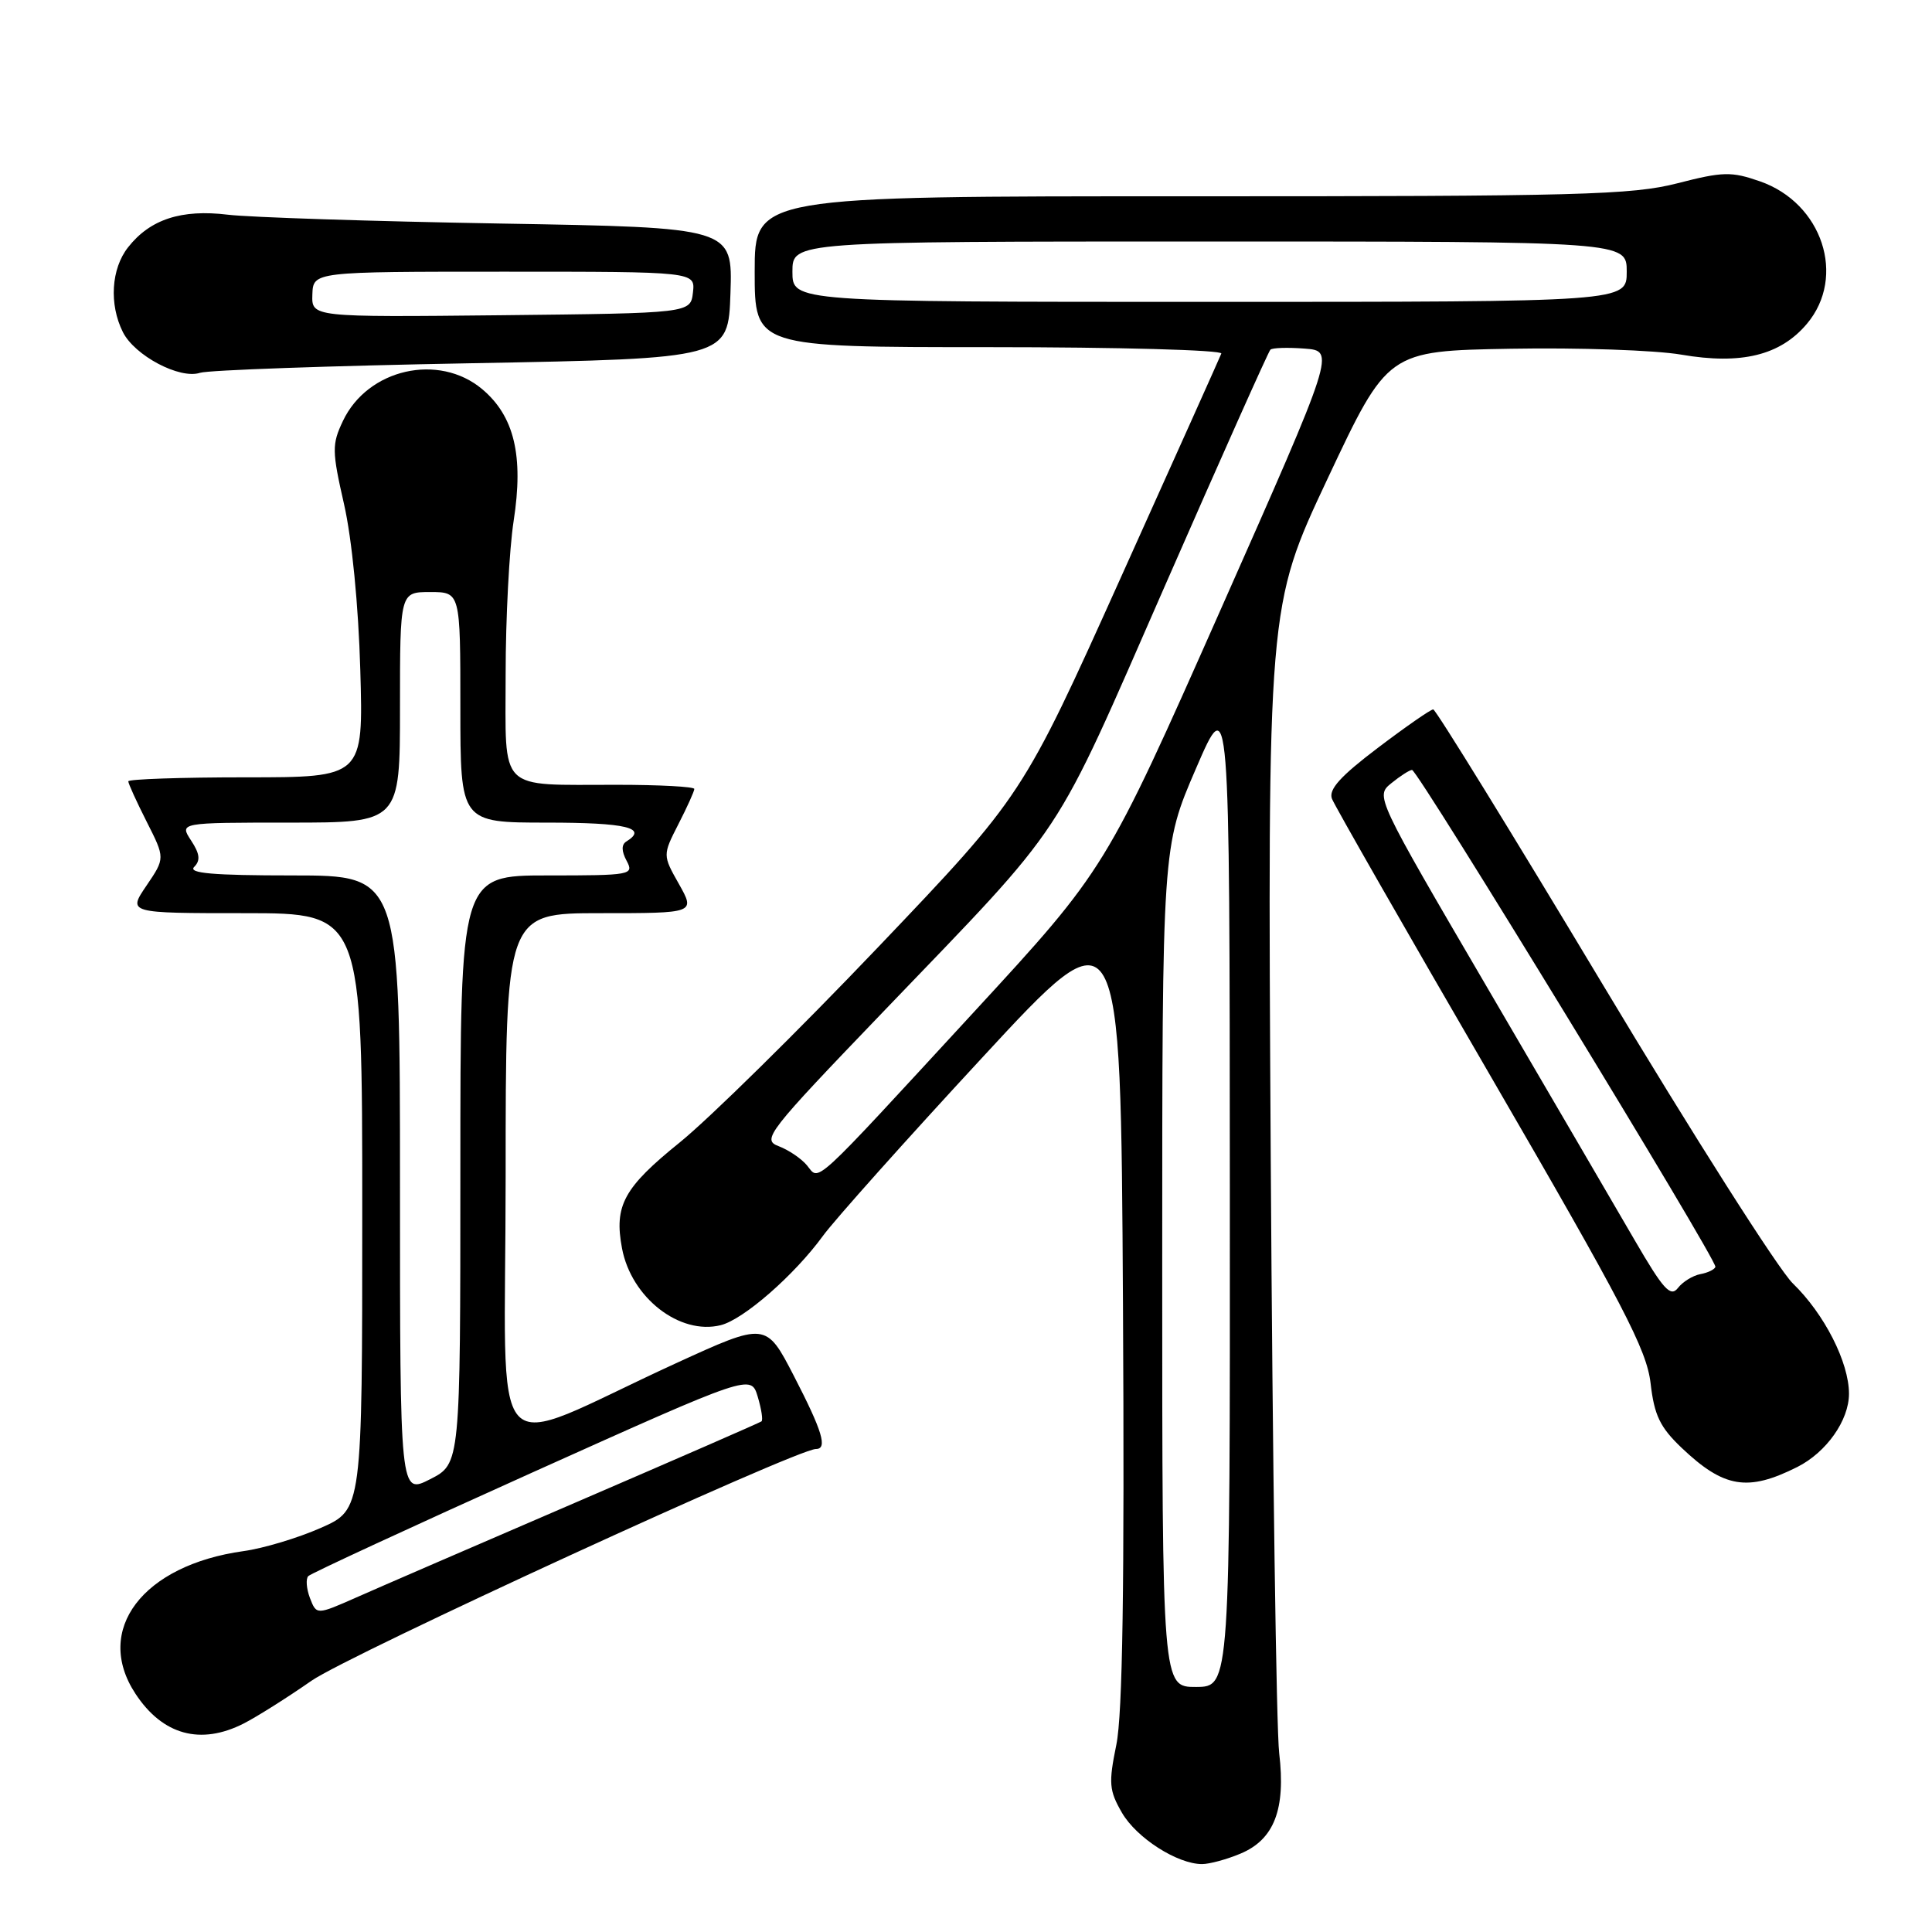 <?xml version="1.0" encoding="UTF-8" standalone="no"?>
<!DOCTYPE svg PUBLIC "-//W3C//DTD SVG 1.1//EN" "http://www.w3.org/Graphics/SVG/1.1/DTD/svg11.dtd" >
<svg xmlns="http://www.w3.org/2000/svg" xmlns:xlink="http://www.w3.org/1999/xlink" version="1.1" viewBox="0 0 256 256">
 <g >
 <path fill="currentColor"
d=" M 164.36 245.62 C 168.84 243.75 170.38 239.74 169.50 232.31 C 169.12 229.11 168.62 193.62 168.38 153.43 C 167.95 80.36 167.95 80.36 175.91 63.43 C 183.88 46.50 183.88 46.50 200.19 46.21 C 209.16 46.05 219.32 46.40 222.77 46.99 C 230.73 48.36 235.91 47.09 239.43 42.90 C 244.68 36.66 241.47 26.91 233.21 24.03 C 229.42 22.71 228.31 22.73 222.25 24.29 C 216.23 25.83 209.23 26.02 157.75 26.01 C 100.00 26.00 100.00 26.00 100.00 36.00 C 100.00 46.00 100.00 46.00 131.08 46.00 C 148.18 46.00 162.02 46.38 161.83 46.85 C 161.65 47.32 155.65 60.69 148.50 76.56 C 135.50 105.42 135.50 105.42 116.32 125.54 C 105.77 136.61 93.96 148.23 90.08 151.37 C 82.65 157.37 81.35 159.74 82.42 165.41 C 83.65 171.96 90.07 176.95 95.51 175.59 C 98.55 174.82 105.27 168.95 109.06 163.74 C 110.56 161.68 120.05 151.05 130.15 140.14 C 148.50 120.29 148.50 120.29 148.80 172.90 C 149.01 210.22 148.75 227.15 147.92 231.19 C 146.88 236.28 146.96 237.24 148.66 240.19 C 150.59 243.53 156.00 247.00 159.28 247.00 C 160.26 247.00 162.55 246.38 164.36 245.62 Z  M 32.30 228.37 C 34.06 227.47 38.10 224.92 41.27 222.71 C 46.19 219.28 105.57 192.00 108.11 192.00 C 109.69 192.00 108.98 189.65 105.20 182.33 C 101.50 175.17 101.50 175.17 89.50 180.67 C 63.98 192.37 67.00 195.69 67.00 155.94 C 67.00 121.00 67.00 121.00 79.56 121.00 C 92.13 121.00 92.13 121.00 89.97 117.15 C 87.80 113.31 87.80 113.31 89.90 109.19 C 91.06 106.93 92.00 104.84 92.00 104.54 C 92.00 104.24 87.39 103.99 81.75 103.99 C 65.81 103.97 67.00 105.15 67.00 89.32 C 67.00 81.93 67.48 72.80 68.06 69.03 C 69.40 60.40 68.15 55.15 63.90 51.57 C 58.14 46.73 48.71 48.87 45.44 55.78 C 43.97 58.88 43.98 59.74 45.59 66.82 C 46.63 71.39 47.50 80.26 47.74 88.75 C 48.15 103.00 48.15 103.00 32.57 103.00 C 24.01 103.00 17.00 103.24 17.00 103.53 C 17.00 103.83 18.10 106.24 19.44 108.89 C 21.88 113.71 21.88 113.71 19.41 117.35 C 16.93 121.00 16.93 121.00 32.46 121.00 C 48.00 121.00 48.00 121.00 48.00 160.51 C 48.00 200.03 48.00 200.03 42.52 202.45 C 39.51 203.78 34.90 205.17 32.27 205.53 C 18.89 207.39 12.38 215.98 17.95 224.43 C 21.55 229.91 26.58 231.28 32.30 228.37 Z  M 238.16 194.38 C 242.01 192.44 245.00 188.20 245.00 184.68 C 245.00 180.52 241.74 174.11 237.56 170.06 C 235.66 168.22 224.30 150.35 212.31 130.35 C 200.32 110.36 190.24 94.00 189.91 94.00 C 189.57 94.00 186.27 96.29 182.58 99.09 C 177.61 102.85 176.02 104.61 176.49 105.84 C 176.84 106.75 186.35 123.38 197.62 142.78 C 215.10 172.90 218.19 178.83 218.71 183.28 C 219.20 187.54 219.96 189.12 222.83 191.85 C 228.43 197.17 231.58 197.69 238.16 194.38 Z  M 62.50 48.13 C 96.50 47.50 96.50 47.50 96.79 38.83 C 97.08 30.15 97.08 30.15 66.29 29.62 C 49.35 29.33 33.11 28.80 30.20 28.45 C 24.04 27.70 19.89 29.05 16.97 32.77 C 14.73 35.61 14.44 40.32 16.28 44.00 C 17.84 47.12 23.81 50.28 26.50 49.40 C 27.60 49.04 43.80 48.47 62.50 48.13 Z  M 154.00 167.87 C 154.00 112.19 154.00 112.19 158.47 101.84 C 162.93 91.50 162.93 91.50 162.96 157.50 C 162.99 223.50 162.99 223.50 158.50 223.53 C 154.00 223.55 154.00 223.55 154.00 167.87 Z  M 106.93 154.42 C 106.19 153.52 104.50 152.38 103.19 151.88 C 100.91 151.02 101.59 150.14 117.15 133.94 C 141.69 108.38 139.27 112.04 154.37 77.60 C 161.79 60.66 168.07 46.59 168.33 46.34 C 168.58 46.08 170.62 46.02 172.86 46.19 C 176.93 46.50 176.93 46.50 161.72 80.83 C 146.50 115.16 146.50 115.16 129.00 134.15 C 107.21 157.79 108.64 156.48 106.93 154.42 Z  M 105.00 36.00 C 105.00 32.00 105.00 32.00 160.27 32.00 C 215.55 32.00 215.55 32.00 215.55 36.00 C 215.55 40.00 215.55 40.00 160.27 40.00 C 105.00 40.00 105.00 40.00 105.00 36.00 Z  M 41.07 211.75 C 40.60 210.51 40.50 209.20 40.85 208.84 C 41.21 208.48 54.55 202.31 70.50 195.13 C 99.50 182.09 99.50 182.09 100.40 185.06 C 100.89 186.70 101.12 188.17 100.90 188.34 C 100.68 188.51 89.70 193.30 76.50 198.99 C 63.30 204.68 50.12 210.38 47.22 211.67 C 41.94 214.00 41.94 214.00 41.07 211.75 Z  M 53.00 157.02 C 53.00 116.00 53.00 116.00 38.80 116.00 C 28.21 116.00 24.89 115.71 25.73 114.87 C 26.58 114.02 26.48 113.13 25.32 111.37 C 23.77 109.00 23.77 109.00 38.38 109.00 C 53.00 109.00 53.00 109.00 53.00 93.73 C 53.00 78.45 53.00 78.45 57.00 78.45 C 61.00 78.45 61.00 78.45 61.00 93.73 C 61.00 109.00 61.00 109.00 72.50 109.00 C 82.96 109.00 85.91 109.70 83.00 111.50 C 82.33 111.91 82.34 112.77 83.03 114.06 C 84.03 115.93 83.64 116.00 72.54 116.00 C 61.00 116.00 61.00 116.00 61.00 154.98 C 61.00 193.96 61.00 193.96 57.00 196.00 C 53.00 198.04 53.00 198.04 53.00 157.02 Z  M 216.61 164.34 C 214.11 160.03 205.35 145.03 197.15 131.00 C 182.24 105.50 182.24 105.50 184.37 103.77 C 185.54 102.82 186.77 102.03 187.10 102.02 C 187.86 101.99 227.57 167.03 227.30 167.87 C 227.19 168.22 226.29 168.65 225.30 168.83 C 224.31 169.02 222.97 169.84 222.33 170.67 C 221.35 171.92 220.39 170.85 216.61 164.34 Z  M 41.39 39.02 C 41.50 36.00 41.50 36.00 66.82 36.00 C 92.13 36.00 92.13 36.00 91.82 38.75 C 91.50 41.50 91.50 41.50 66.39 41.77 C 41.29 42.03 41.29 42.03 41.39 39.02 Z "/>
</g>
</svg>